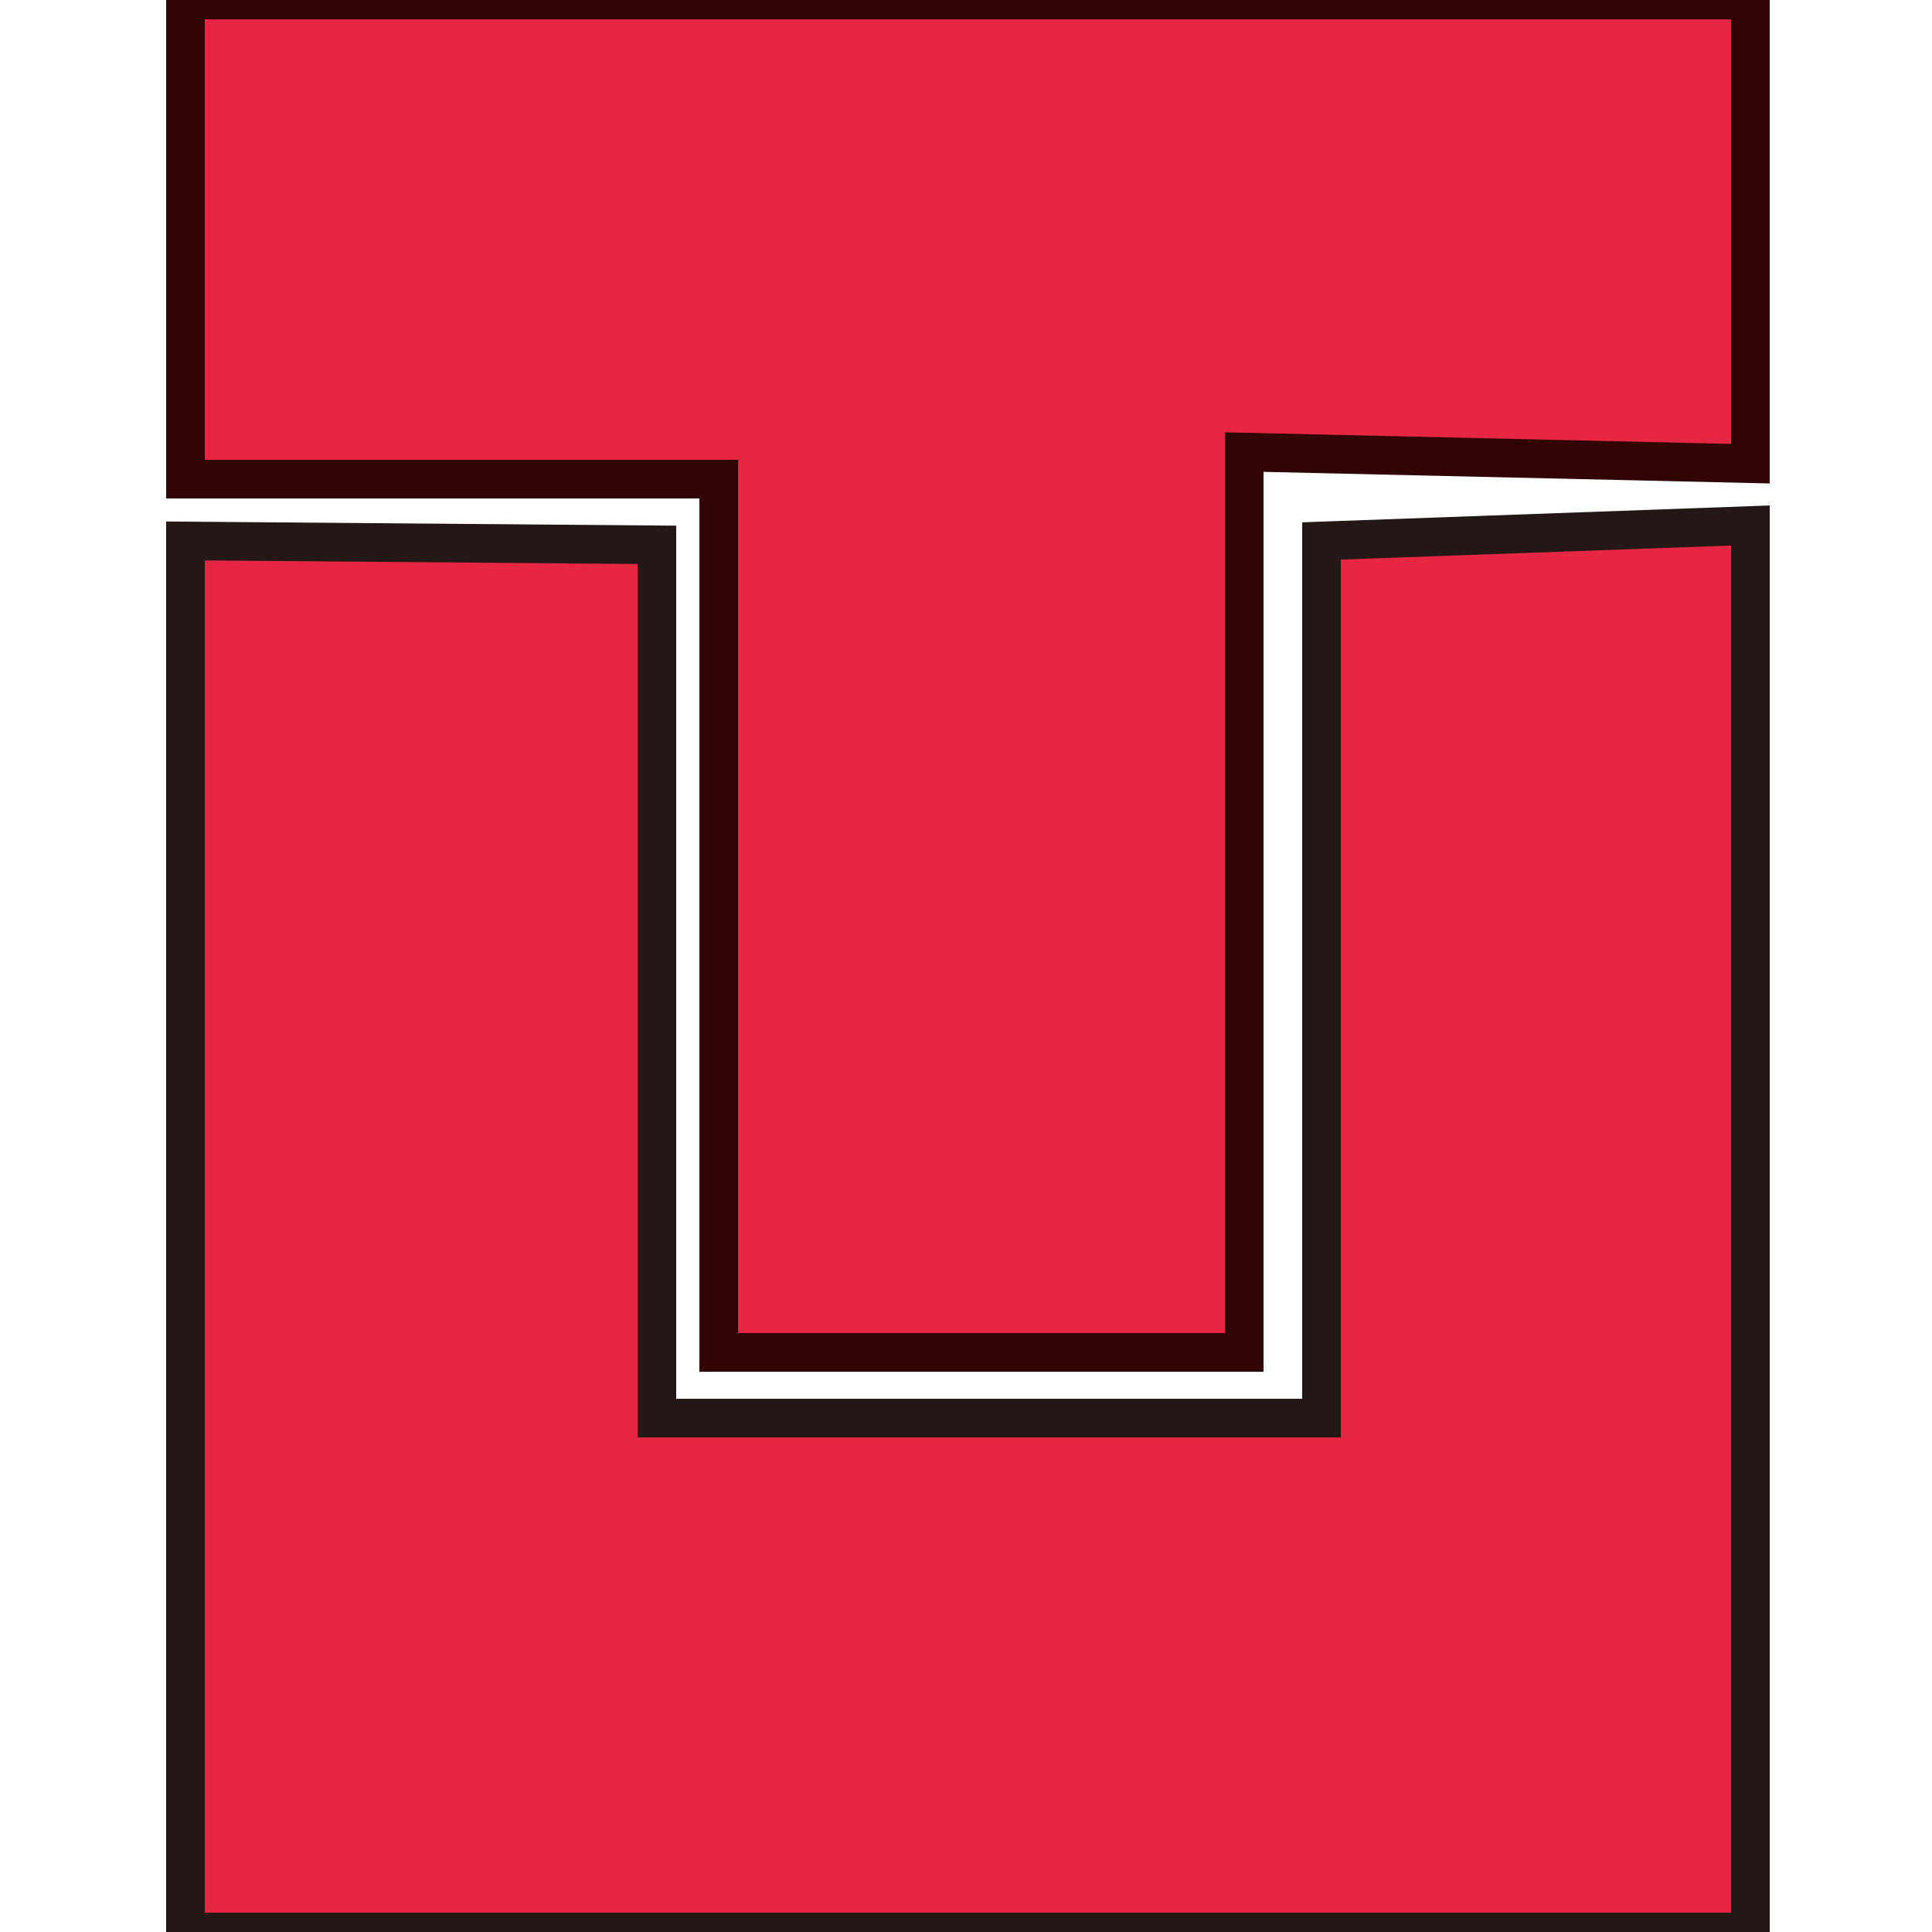 <?xml version="1.0" encoding="utf-8"?>
<!-- Generator: Adobe Illustrator 22.0.0, SVG Export Plug-In . SVG Version: 6.00 Build 0)  -->
<svg version="1.1" id="图层_1" xmlns="http://www.w3.org/2000/svg" xmlns:xlink="http://www.w3.org/1999/xlink" x="0px" y="0px"
	 viewBox="0 0 50 50" style="enable-background:new 0 0 50 50;" xml:space="preserve">
<style type="text/css">
	.st0{fill:#E72644;stroke:#231815;stroke-miterlimit:10;}
	.st1{fill:#E72644;stroke:#310304;stroke-miterlimit:10;}
</style>
<title>Receptor_Ligand_Complex</title>
<polygon class="st0" points="4.8,14 17,14.1 17,36.7 34.2,36.7 34.2,14 45.3,13.6 45.3,50 4.8,50 "/>
<polygon class="st1" points="4.8,0 4.8,12.4 18.6,12.4 18.6,35 32.2,35 32.2,11.7 45.3,12 45.3,0 "/>
</svg>
